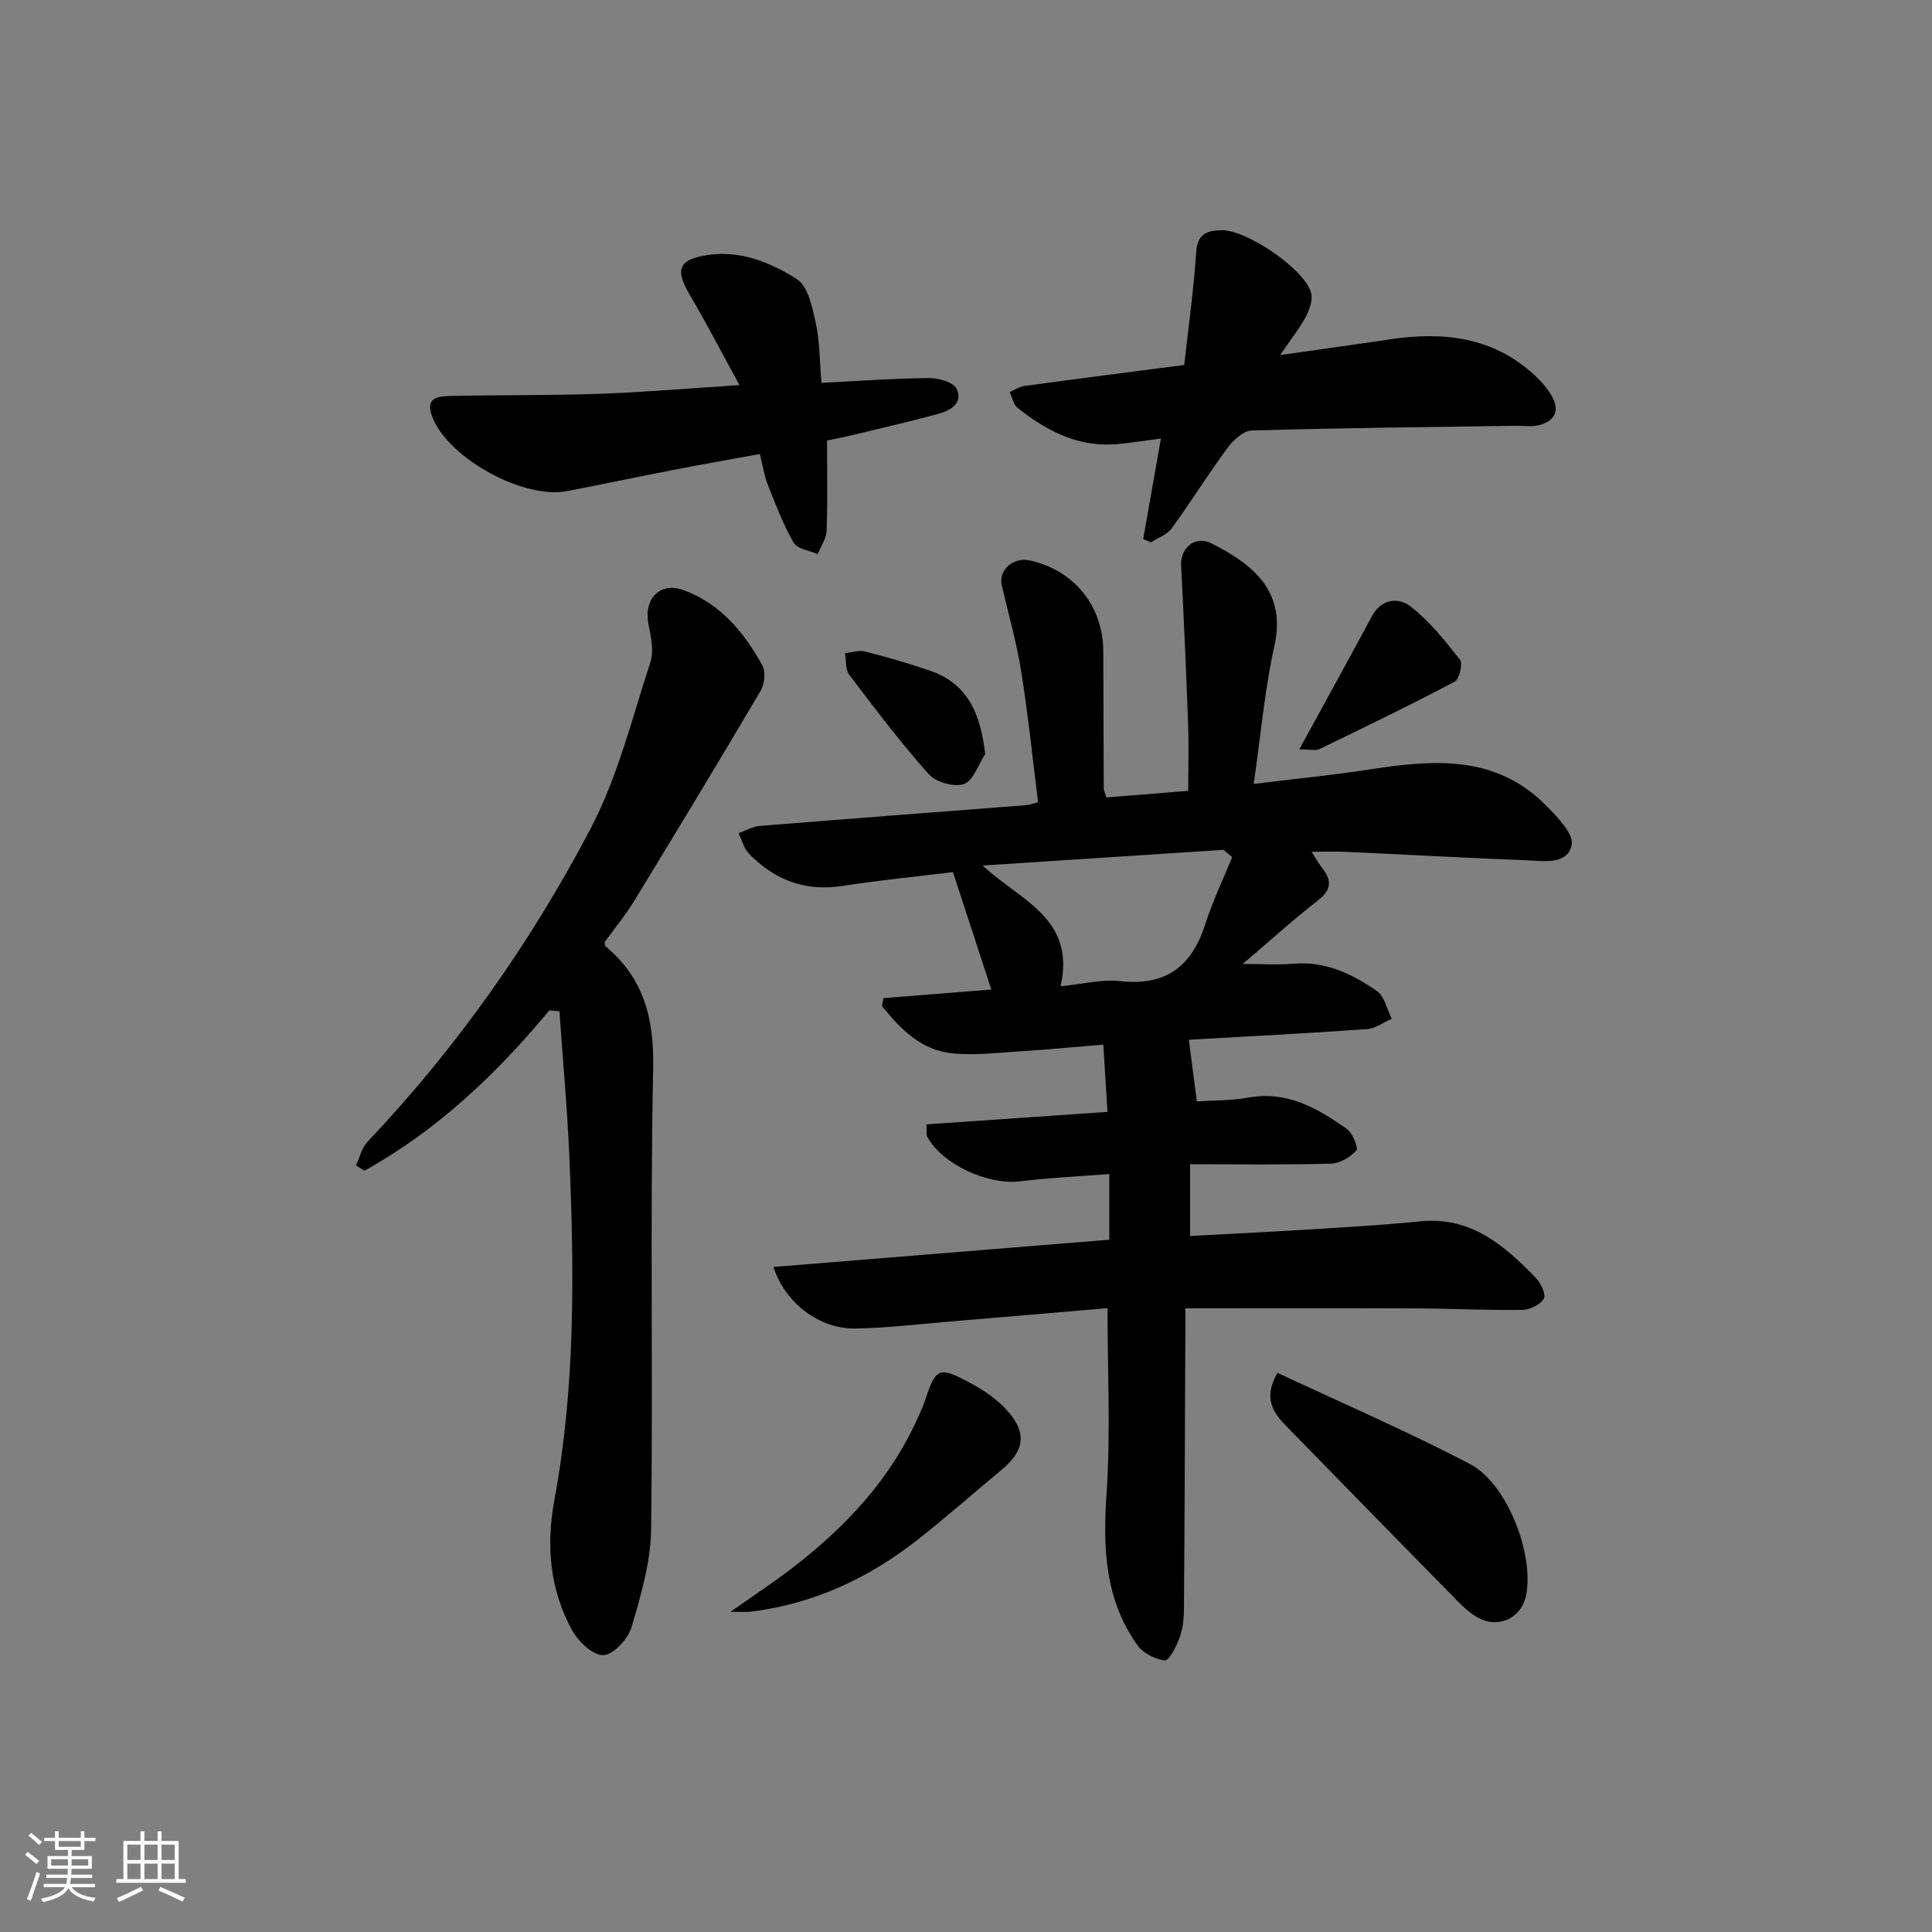 <svg enable-background="new 0 0 400 400" viewBox="0 0 400 400" xmlns="http://www.w3.org/2000/svg"><rect x="0" y="0" width="400" height="400" fill="#808080" stroke="none"/><path d="m5.17 384 .55-.58c.85.61 1.65 1.24 2.4 1.87l-.59.64c-.83-.73-1.62-1.38-2.36-1.93m1.22 9.53-.82-.34c.71-1.76 1.37-3.64 1.98-5.63.24.13.5.25.76.36-.6 1.67-1.24 3.54-1.92 5.61m-.5-13.5.57-.54c.56.44 1.31 1.06 2.26 1.87l-.65.64c-.67-.66-1.4-1.32-2.18-1.97m3.25.46h2.24v-1.36h.77v1.36h4.57v-1.36h.76v1.36h2.28v.69h-2.28v1.84h-2.64v1.26h4.18v2.64h-4.21c0 .45-.02.86-.05 1.21h4.32v.69h-4.38c-.04.34-.1.75-.19 1.22h5.15v.69h-4.82c.87 1.19 2.51 1.92 4.93 2.19-.17.31-.3.57-.37.76-2.77-.49-4.52-1.41-5.26-2.76-.56 1.26-2.3 2.23-5.24 2.9-.12-.24-.26-.48-.43-.72 2.73-.55 4.38-1.34 4.96-2.38h-4.38v-.69h4.65c.1-.38.17-.79.21-1.22h-4.32v-.69h4.4c.03-.34.05-.75.05-1.21h-4.2v-2.64h4.23v-1.26h-2.69v-1.84h-2.24zm1.46 4.46v1.29h3.45c.01-.4.02-.57.01-.53v-.32-.45h-3.46zm1.55-2.59h4.57v-1.19h-4.57zm6.11 2.59h-3.42v.77c-.01.19-.01.37-.02.53h3.44z" fill="#fafbfc"/><path d="m32.63 379.16h.82v1.98h3.54v7.89h1.46v.78h-14.37v-.78h1.46v-7.89h3.54v-1.98h.82v1.98h2.73zm-3.49 11.48.5.73c-1.61.82-3.28 1.63-5 2.42-.13-.27-.28-.55-.44-.82 1.75-.73 3.4-1.5 4.94-2.33m-2.78-5.55h2.73v-3.18h-2.73zm0 3.95h2.73v-3.2h-2.73zm3.54-3.95h2.73v-3.18h-2.73zm0 3.95h2.73v-3.2h-2.73zm7.89 4.68c-1.84-.92-3.51-1.7-5.02-2.32l.45-.73c1.89.8 3.57 1.55 5.04 2.23zm-1.62-11.81h-2.73v3.18h2.73zm-2.73 7.13h2.73v-3.2h-2.73z" fill="#fafbfc"/><g fill="#000001"><path d="m191.81 232.79c12.51-.86 24.86-1.72 37.48-2.59-.3-4.84-.56-9.08-.86-13.93-5.89.49-11.43 1.03-16.99 1.38-4.81.3-9.68.92-14.42.41-6.41-.69-10.66-5.08-14.41-9.77.1-.55.2-1.09.3-1.64 7.59-.6 15.18-1.21 22.33-1.78-2.64-8.07-5.22-15.98-7.94-24.31-6.86.84-14.92 1.64-22.91 2.87-7.75 1.19-14.08-1.27-19.36-6.73-1.04-1.08-1.43-2.79-2.12-4.2 1.47-.52 2.91-1.38 4.41-1.5 18.39-1.49 36.79-2.87 55.19-4.3.65-.05 1.28-.32 2.41-.62-1.13-9.02-2.05-18.05-3.48-27-.96-6.01-2.63-11.92-4.03-17.86-.75-3.19 2.36-5.96 5.88-5.17 9.14 2.04 15.11 9.48 15.13 18.8.02 9.5.06 18.99.1 28.49 0 .31.19.62.55 1.76 5.3-.42 10.8-.86 16.94-1.36 0-4.73.14-9.35-.03-13.95-.39-10.94-.89-21.88-1.44-32.81-.18-3.51 2.9-6.17 6.24-4.5 8.5 4.26 15.6 9.87 13.08 21.19-2.03 9.15-2.84 18.57-4.29 28.63 8.67-1.07 16.38-1.82 24.03-3 13.13-2.03 26.03-3.09 36.46 7.44 2.33 2.36 5.83 5.92 5.34 8.19-.9 4.22-5.87 3.32-9.44 3.18-12.46-.49-24.91-1.18-37.37-1.75-2.15-.1-4.31-.01-7.04-.01.85 1.31 1.44 2.4 2.19 3.36 2 2.54 1.98 4.48-.84 6.68-5.31 4.14-10.31 8.68-15.6 13.18 3.8 0 7.25.23 10.66-.05 6.57-.53 12.08 2.17 17.15 5.7 1.57 1.1 2.05 3.76 3.04 5.71-1.71.74-3.38 2.01-5.13 2.14-12.42.87-24.86 1.51-36.89 2.2.53 4.08 1.05 8.04 1.67 12.76 3.23-.22 7.03-.13 10.7-.79 7.98-1.44 14.25 2.2 20.28 6.44 1.23.87 2.52 3.96 2.04 4.5-1.23 1.41-3.41 2.69-5.25 2.74-9.6.26-19.2.12-29.18.12v14.86c8.38-.45 16.78-.86 25.17-1.38 7.46-.47 14.94-.88 22.38-1.65 10.55-1.09 17.51 4.95 24.09 11.76 1.02 1.06 2.1 3.46 1.59 4.27-.78 1.24-2.89 2.28-4.45 2.3-7.32.1-14.65-.28-21.97-.31-15.63-.06-31.26-.02-47.79-.02 0 1.24.01 3.14 0 5.04-.08 19.16-.14 38.32-.29 57.48-.02 1.97-.29 4.04-.97 5.86-.65 1.74-2.16 4.63-2.99 4.53-2.01-.25-4.47-1.49-5.64-3.12-6.78-9.47-7.19-20.16-6.42-31.45.86-12.52.2-25.15.2-38.37-11.16.95-21.56 1.85-31.96 2.71-6.78.56-13.57 1.41-20.36 1.5-7.29.1-14.43-5.23-16.85-12.74 23.33-1.89 46.35-3.76 69.54-5.64 0-4.43 0-8.68 0-13.6-6.37.5-12.46.77-18.49 1.51-6.61.81-16.1-3.5-19.17-9.18-.27-.51-.11-1.26-.2-2.61zm63.3-55.32c-.6-.51-1.19-1.02-1.79-1.52-16.62 1.08-33.25 2.17-49.87 3.25 7.88 7.36 19.29 10.89 16.14 25 4.49-.44 8.49-1.5 12.33-1.07 9.44 1.05 14.82-3.01 17.61-11.77 1.5-4.74 3.7-9.26 5.58-13.89z"/><path d="m113.73 209.19c-10.98 13.23-23.26 24.88-38.3 33.2-.57-.37-1.15-.75-1.72-1.12.77-1.64 1.18-3.62 2.36-4.86 18.44-19.45 33.8-41.22 46.2-64.84 5.63-10.72 8.59-22.86 12.39-34.49.76-2.33.11-5.27-.4-7.82-1.04-5.23 2.32-8.91 7.33-7.06 7.51 2.77 12.47 8.7 16.22 15.52.73 1.33.51 3.87-.3 5.25-8.6 14.6-17.38 29.09-26.21 43.56-1.81 2.97-4.05 5.67-6.11 8.52.05.27-.01.71.17.86 7.93 6.61 10.08 14.91 9.87 25.23-.65 31.81-.01 63.64-.42 95.45-.09 6.81-2.11 13.7-4.06 20.31-.72 2.43-3.73 5.69-5.82 5.78-2.13.1-5.2-2.81-6.48-5.15-4.62-8.43-5.43-17.48-3.66-27.02 4.33-23.36 4.1-46.99 3.11-70.6-.43-10.19-1.37-20.36-2.07-30.53-.7-.06-1.4-.12-2.1-.19z"/><path d="m245.18 75.56c.88-7.94 1.98-15.64 2.48-23.39.24-3.78 2.31-4.43 5.18-4.51 5.17-.14 17.16 7.96 18.59 12.88.42 1.46-.28 3.51-1.05 4.98-1.28 2.43-3.03 4.6-5.34 7.99 8.46-1.21 15.63-2.19 22.78-3.26 10.98-1.64 21.27-.52 29.85 7.38 1.44 1.33 2.83 2.89 3.74 4.6 1.65 3.12.16 5.12-3 5.85-1.42.32-2.98.04-4.47.07-18.26.27-36.52.45-54.77.98-1.73.05-3.83 1.98-5.01 3.58-4.02 5.45-7.6 11.22-11.58 16.69-.96 1.31-2.84 1.95-4.29 2.9-.53-.23-1.07-.46-1.6-.7 1.19-6.75 2.37-13.49 3.66-20.79-3.99.49-7.07 1.06-10.18 1.2-7.57.34-13.8-3.06-19.5-7.57-.86-.68-1.09-2.16-1.62-3.28 1.02-.43 2-1.11 3.06-1.25 10.64-1.45 21.34-2.82 33.07-4.35z"/><path d="m171.23 91.2c0 6.72.14 12.71-.09 18.68-.06 1.64-1.2 3.24-1.84 4.85-1.71-.76-4.23-1.06-4.98-2.37-2.18-3.79-3.75-7.95-5.37-12.04-.72-1.82-1-3.81-1.63-6.32-6.02 1.1-11.97 2.14-17.9 3.29-7.32 1.42-14.62 2.96-21.95 4.38-8.97 1.75-24.23-6.56-27.81-14.97-2-4.69 1.31-4.67 4.16-4.73 10.15-.21 20.3-.08 30.44-.44 9.26-.33 18.5-1.14 28.84-1.8-3.61-6.58-6.78-12.74-10.3-18.69-3.13-5.3-2.27-7.37 3.8-8.25 6.86-1 12.98 1.59 18.37 4.99 2.32 1.47 3.21 5.83 3.92 9.07.84 3.82.8 7.84 1.19 12.42 7.69-.39 14.95-.93 22.21-1 1.98-.02 5.04.81 5.74 2.19 1.46 2.9-1.17 4.52-3.7 5.21-5.89 1.59-11.84 2.97-17.78 4.4-1.73.42-3.49.74-5.32 1.13z"/><path d="m264.49 284.23c13.37 6.27 26.86 12.09 39.84 18.88 7.73 4.04 13.26 18.57 11.66 27.06-.93 4.9-5.92 7.21-10.24 4.61-1.4-.84-2.68-1.97-3.83-3.14-11.87-12.08-23.72-24.18-35.54-36.31-2.74-2.79-4.95-5.81-1.89-11.1z"/><path d="m151.25 333.7c5.09-3.59 9.04-6.18 12.77-9.05 11.08-8.51 20.45-18.48 26.16-31.47.4-.91.85-1.8 1.17-2.75 2.46-7.43 2.89-7.7 9.97-3.86 2.59 1.4 5.12 3.2 7.1 5.35 4.25 4.63 3.76 8.4-1.03 12.37-5.88 4.88-11.61 9.96-17.62 14.66-10.12 7.91-21.47 13.14-34.33 14.73-.87.12-1.76.02-4.19.02z"/><path d="m268.99 155.15c1.27-2.31 2.03-3.68 2.78-5.05 4.09-7.5 8.23-14.98 12.26-22.51 1.99-3.71 5.56-3.94 8.01-2.04 3.93 3.06 7.15 7.1 10.25 11.06.62.8-.15 4.01-1.12 4.53-9.23 4.87-18.63 9.42-28.02 13.96-.78.37-1.89.05-4.16.05z"/><path d="m203.98 156.11c-1.43 2.18-2.45 5.51-4.4 6.21-2 .71-5.81-.37-7.29-2.03-5.84-6.55-11.15-13.58-16.46-20.58-.83-1.09-.62-2.96-.89-4.48 1.4-.14 2.9-.66 4.18-.34 4.48 1.14 8.92 2.44 13.3 3.92 7.95 2.69 10.57 8.92 11.56 17.3z"/></g></svg>
